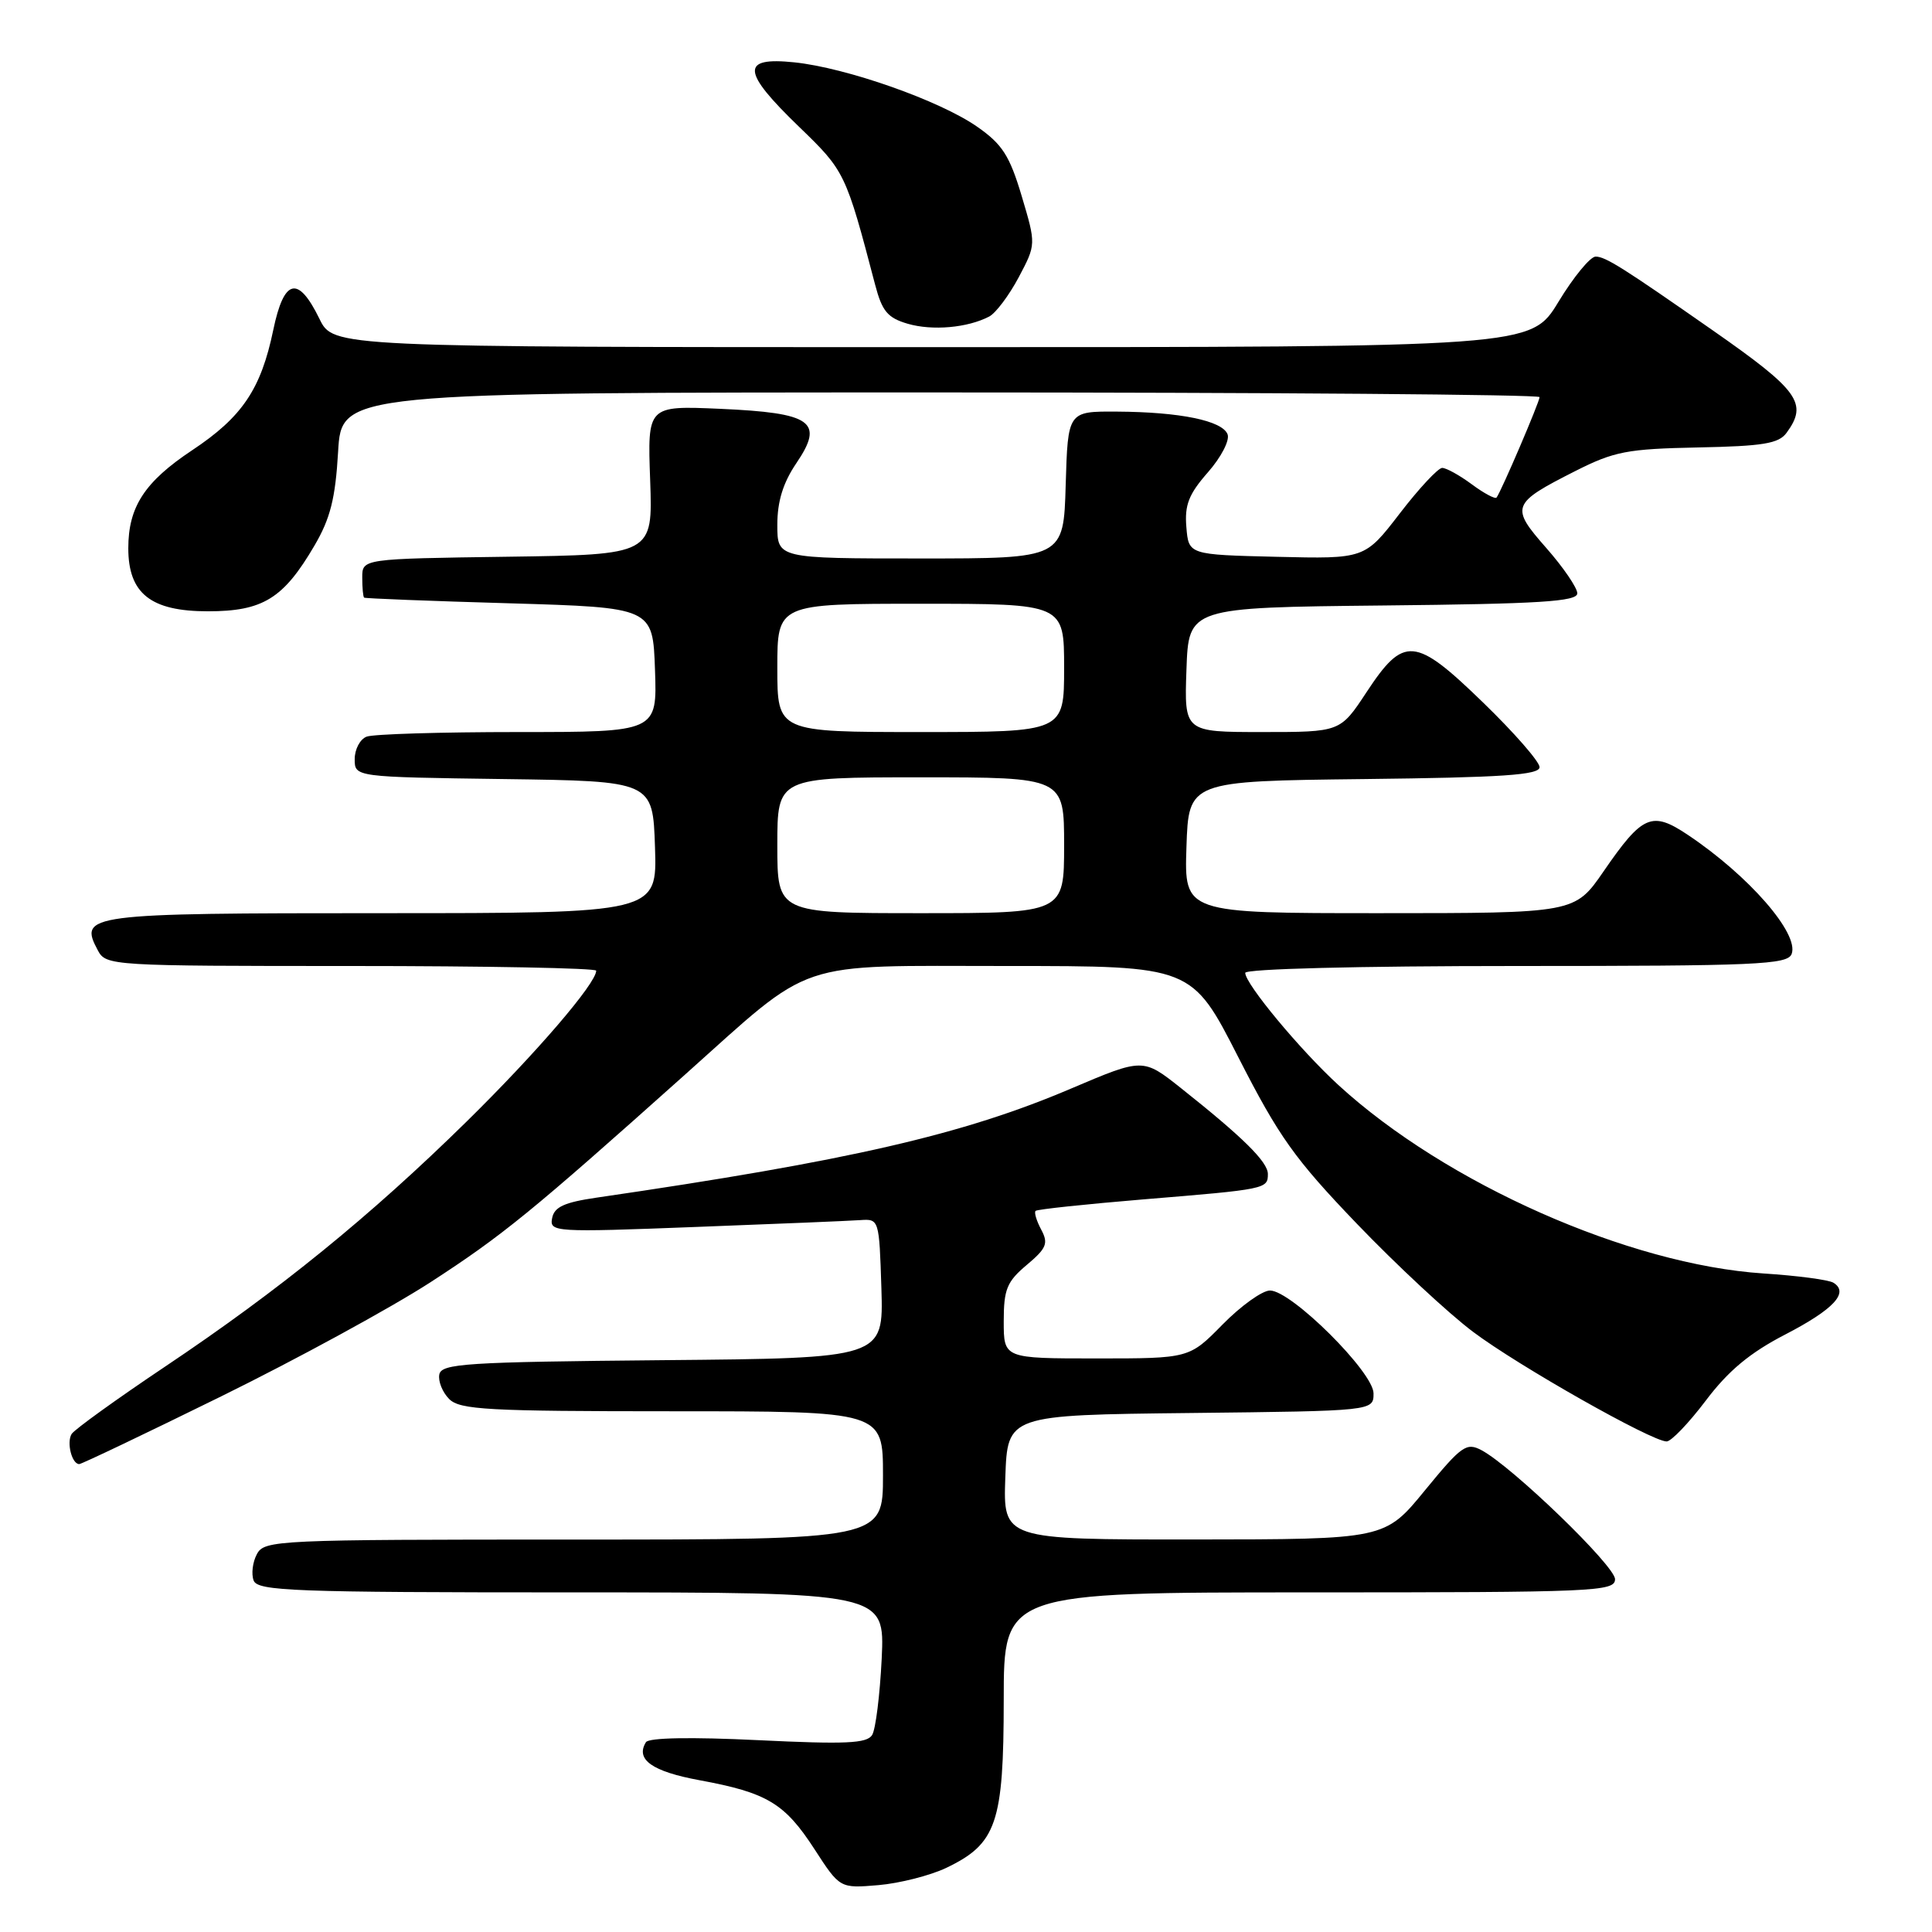 <?xml version="1.0" encoding="UTF-8" standalone="no"?>
<!DOCTYPE svg PUBLIC "-//W3C//DTD SVG 1.1//EN" "http://www.w3.org/Graphics/SVG/1.1/DTD/svg11.dtd" >
<svg xmlns="http://www.w3.org/2000/svg" xmlns:xlink="http://www.w3.org/1999/xlink" version="1.1" viewBox="0 0 256 256">
 <g >
 <path fill="currentColor"
d=" M 125.37 247.51 C 132.06 244.31 132.99 241.59 133.00 225.25 C 133.00 211.00 133.00 211.00 173.50 211.00 C 211.40 211.00 214.00 210.89 214.00 209.25 C 214.00 207.49 200.39 194.34 196.31 192.16 C 194.31 191.10 193.67 191.55 188.81 197.48 C 183.50 203.97 183.50 203.97 158.21 203.99 C 132.92 204.00 132.92 204.00 133.21 195.75 C 133.50 187.50 133.50 187.50 157.75 187.23 C 182.00 186.96 182.00 186.96 182.00 184.63 C 182.00 181.83 171.11 171.00 168.28 171.00 C 167.26 171.00 164.43 173.03 162.00 175.50 C 157.58 180.00 157.58 180.00 145.29 180.00 C 133.00 180.00 133.00 180.00 133.00 175.09 C 133.00 170.84 133.41 169.83 136.05 167.61 C 138.68 165.40 138.94 164.76 137.97 162.94 C 137.35 161.78 137.01 160.66 137.22 160.45 C 137.42 160.24 143.87 159.56 151.55 158.92 C 167.77 157.59 168.00 157.54 168.00 155.56 C 168.00 153.96 164.71 150.71 156.47 144.17 C 151.45 140.19 151.45 140.19 141.97 144.22 C 127.63 150.34 112.55 153.81 79.01 158.70 C 74.77 159.32 73.44 159.93 73.16 161.41 C 72.80 163.26 73.43 163.30 92.15 162.58 C 102.79 162.18 112.62 161.77 114.00 161.67 C 116.48 161.50 116.50 161.57 116.79 170.73 C 117.07 179.97 117.07 179.97 87.80 180.23 C 61.68 180.47 58.49 180.68 58.21 182.13 C 58.04 183.02 58.63 184.49 59.52 185.38 C 60.94 186.80 64.65 187.00 89.07 187.00 C 117.00 187.00 117.00 187.00 117.00 195.50 C 117.00 204.00 117.00 204.00 76.04 204.00 C 36.61 204.00 35.03 204.07 34.04 205.93 C 33.47 206.99 33.28 208.56 33.61 209.43 C 34.15 210.82 38.90 211.00 75.73 211.00 C 117.24 211.00 117.24 211.00 116.83 219.77 C 116.59 224.59 116.03 229.15 115.56 229.90 C 114.87 231.02 112.01 231.14 100.45 230.58 C 91.58 230.15 85.96 230.25 85.59 230.85 C 84.17 233.15 86.41 234.73 92.70 235.89 C 101.64 237.54 103.97 238.93 107.92 245.02 C 111.29 250.22 111.29 250.22 116.39 249.79 C 119.20 249.55 123.24 248.52 125.37 247.51 Z  M 29.28 185.04 C 39.30 180.11 51.77 173.31 57.00 169.93 C 66.59 163.71 70.37 160.63 90.65 142.50 C 108.10 126.90 104.85 128.00 133.53 128.00 C 157.92 128.00 157.92 128.00 164.10 140.12 C 169.47 150.64 171.54 153.55 179.79 162.15 C 185.02 167.60 191.94 174.04 195.18 176.47 C 201.19 180.99 218.87 191.00 220.84 191.00 C 221.44 191.00 223.78 188.56 226.03 185.58 C 229.01 181.63 231.87 179.25 236.55 176.83 C 242.98 173.50 245.05 171.27 242.94 169.97 C 242.33 169.58 238.15 169.03 233.66 168.74 C 215.83 167.57 191.57 156.82 177.34 143.77 C 172.27 139.12 165.00 130.37 165.00 128.91 C 165.00 128.38 179.99 128.00 200.89 128.00 C 232.79 128.00 236.85 127.82 237.40 126.41 C 238.43 123.72 231.73 116.03 223.64 110.62 C 218.87 107.43 217.64 107.97 212.49 115.45 C 208.67 121.00 208.67 121.00 182.79 121.00 C 156.92 121.00 156.92 121.00 157.21 112.25 C 157.50 103.50 157.50 103.50 180.75 103.23 C 199.14 103.02 204.00 102.69 204.00 101.65 C 204.00 100.93 200.64 97.08 196.53 93.10 C 187.48 84.32 186.02 84.20 181.05 91.75 C 177.59 97.00 177.59 97.00 167.26 97.00 C 156.92 97.00 156.92 97.00 157.21 88.75 C 157.50 80.50 157.50 80.50 183.25 80.23 C 204.00 80.02 209.00 79.71 209.00 78.62 C 209.00 77.89 207.15 75.18 204.90 72.62 C 200.09 67.16 200.26 66.71 208.73 62.42 C 213.89 59.81 215.61 59.48 224.98 59.29 C 233.61 59.12 235.69 58.78 236.73 57.35 C 239.59 53.45 238.37 51.75 227.00 43.81 C 215.07 35.48 212.73 34.00 211.43 34.00 C 210.72 34.00 208.50 36.70 206.50 40.00 C 202.86 46.00 202.86 46.00 123.51 46.00 C 44.16 46.00 44.16 46.00 42.33 42.25 C 39.50 36.45 37.63 36.89 36.21 43.72 C 34.58 51.57 32.09 55.26 25.46 59.66 C 19.17 63.84 17.00 67.16 17.00 72.64 C 17.00 78.64 19.97 81.00 27.54 81.00 C 34.83 81.00 37.56 79.32 41.67 72.29 C 43.77 68.71 44.44 66.05 44.80 59.87 C 45.26 52.00 45.26 52.00 124.63 52.00 C 168.28 52.00 204.00 52.28 204.00 52.62 C 204.00 53.25 198.92 65.12 198.30 65.93 C 198.12 66.16 196.65 65.38 195.03 64.18 C 193.41 62.98 191.64 62.00 191.10 62.00 C 190.56 62.00 188.03 64.71 185.48 68.03 C 180.84 74.06 180.84 74.06 169.17 73.78 C 157.50 73.50 157.50 73.50 157.20 69.85 C 156.95 66.92 157.52 65.47 160.05 62.59 C 161.80 60.60 162.97 58.35 162.66 57.55 C 161.96 55.74 156.38 54.59 148.00 54.54 C 141.50 54.50 141.50 54.50 141.21 64.25 C 140.93 74.00 140.93 74.00 121.96 74.00 C 103.00 74.00 103.00 74.00 103.00 69.54 C 103.00 66.43 103.76 63.97 105.53 61.36 C 109.25 55.87 107.61 54.71 95.41 54.17 C 85.79 53.75 85.79 53.75 86.15 63.63 C 86.50 73.50 86.50 73.50 67.25 73.77 C 48.00 74.04 48.00 74.04 48.00 76.52 C 48.00 77.88 48.11 79.09 48.25 79.19 C 48.39 79.30 57.05 79.64 67.50 79.94 C 86.50 80.50 86.50 80.50 86.79 88.75 C 87.08 97.00 87.08 97.00 68.62 97.00 C 58.47 97.00 49.45 97.27 48.58 97.61 C 47.71 97.94 47.00 99.28 47.00 100.59 C 47.00 102.96 47.00 102.96 66.75 103.23 C 86.50 103.50 86.50 103.50 86.79 112.25 C 87.08 121.00 87.08 121.00 50.66 121.00 C 11.41 121.00 10.40 121.13 12.97 125.94 C 14.05 127.96 14.76 128.00 46.54 128.00 C 64.39 128.00 79.00 128.28 79.00 128.62 C 79.00 130.30 71.04 139.56 61.81 148.63 C 49.05 161.16 37.04 170.93 21.85 181.10 C 15.42 185.41 9.86 189.42 9.49 190.01 C 8.80 191.14 9.52 194.00 10.50 194.00 C 10.81 194.00 19.26 189.97 29.28 185.04 Z  M 131.08 41.94 C 131.95 41.48 133.70 39.15 134.98 36.75 C 137.29 32.39 137.29 32.39 135.38 25.98 C 133.78 20.62 132.81 19.11 129.48 16.79 C 124.50 13.32 112.17 8.98 105.25 8.26 C 98.11 7.52 98.26 9.45 105.90 16.82 C 111.95 22.66 112.07 22.90 115.96 37.73 C 116.88 41.24 117.61 42.12 120.28 42.90 C 123.55 43.85 128.21 43.44 131.08 41.94 Z  M 103.00 112.00 C 103.00 103.00 103.00 103.00 122.00 103.00 C 141.00 103.00 141.00 103.00 141.00 112.00 C 141.00 121.00 141.00 121.00 122.00 121.00 C 103.00 121.00 103.00 121.00 103.00 112.00 Z  M 103.00 88.50 C 103.00 80.00 103.00 80.00 122.00 80.00 C 141.00 80.00 141.00 80.00 141.00 88.50 C 141.00 97.00 141.00 97.00 122.00 97.00 C 103.00 97.00 103.00 97.00 103.00 88.50 Z "/>
</g>
</svg>